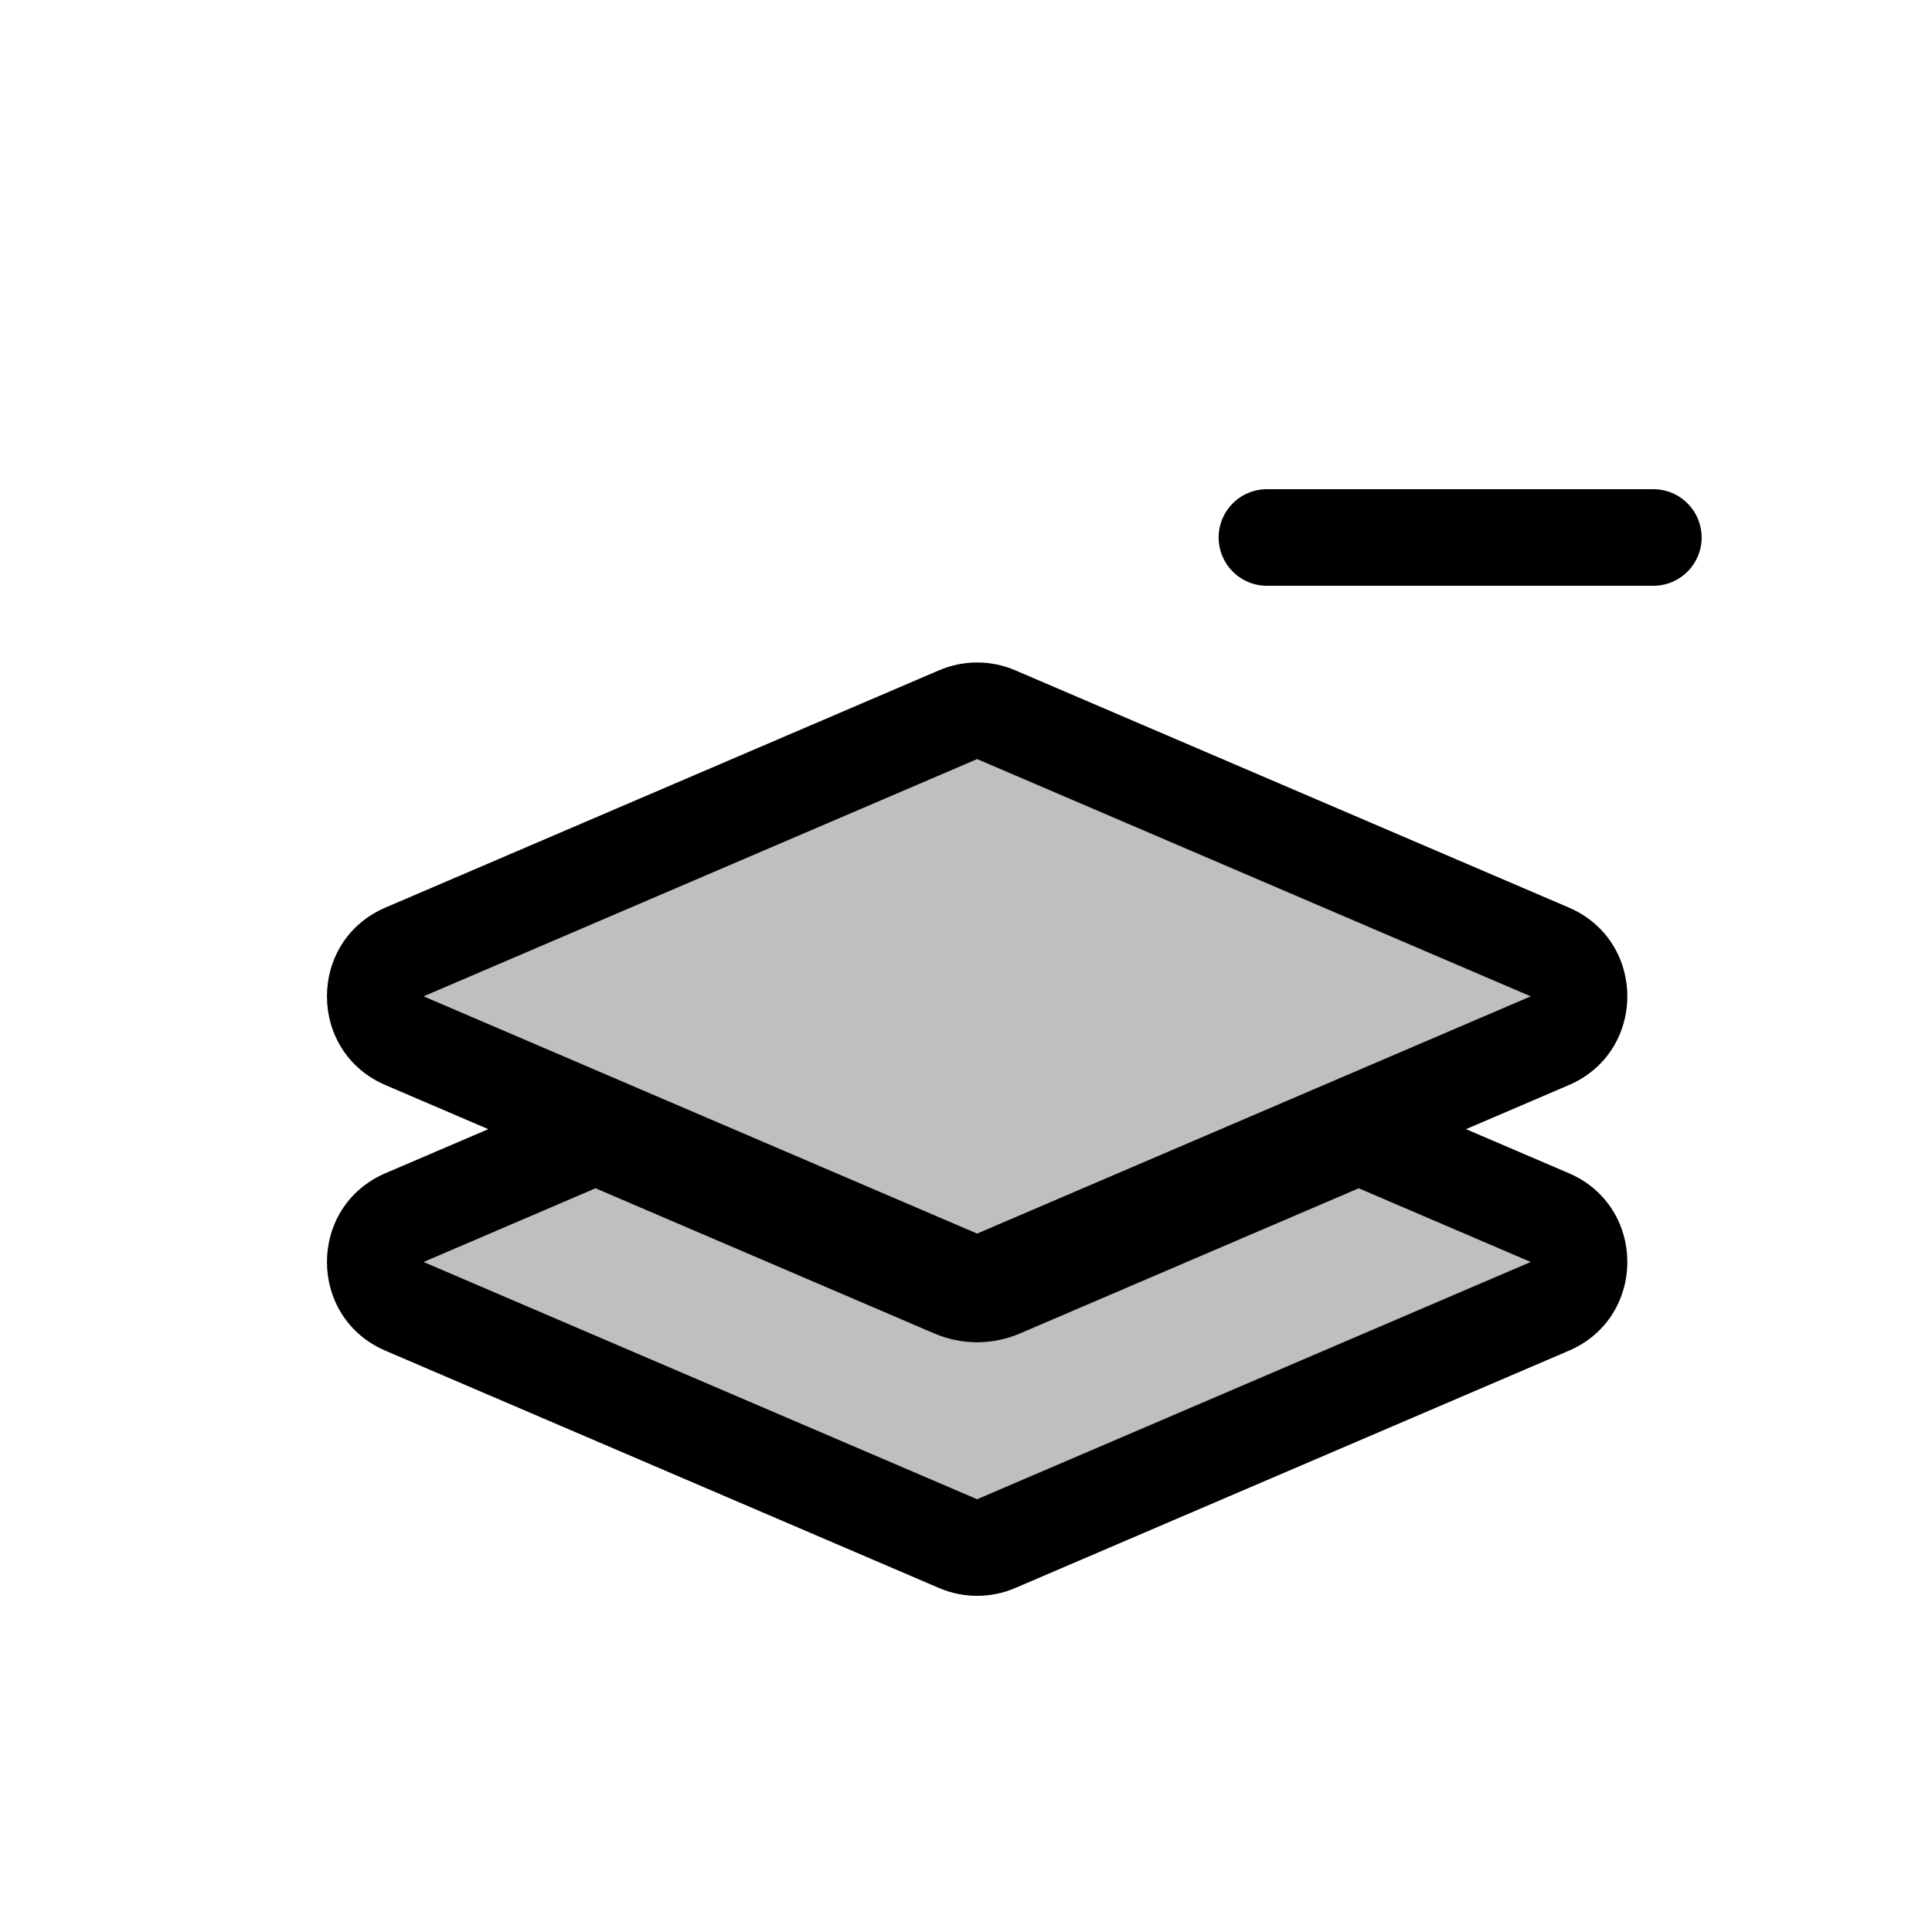 <svg viewBox="0 0 80 80" fill="none">
  <path fill-rule="evenodd" clip-rule="evenodd" d="M41.249 29.593C40.746 29.378 40.177 29.378 39.674 29.593L16.751 39.417C15.134 40.11 15.134 42.401 16.751 43.094L39.674 52.918C40.177 53.134 40.746 53.134 41.249 52.918L64.172 43.094C65.788 42.401 65.788 40.11 64.172 39.417L41.249 29.593ZM16.751 50.417L24.66 47.028L39.477 53.378C40.105 53.647 40.817 53.647 41.446 53.378L56.263 47.028L64.172 50.417C65.788 51.11 65.788 53.401 64.172 54.094L41.249 63.918C40.746 64.134 40.177 64.134 39.674 63.918L16.751 54.094C15.134 53.401 15.134 51.11 16.751 50.417Z" fill="currentColor" fill-opacity="0.25" />
  <path d="M39.674 29.593L40.461 31.432L39.674 29.593ZM41.249 29.593L40.461 31.432L41.249 29.593ZM16.751 39.417L15.963 37.579H15.963L16.751 39.417ZM16.751 43.094L17.539 41.256H17.539L16.751 43.094ZM39.674 52.918L38.886 54.757L38.886 54.757L39.674 52.918ZM41.249 52.918L42.037 54.757L42.037 54.757L41.249 52.918ZM64.172 43.094L63.384 41.256L64.172 43.094ZM64.172 39.417L63.384 41.256L64.172 39.417ZM24.66 47.028L25.448 45.19C24.945 44.974 24.375 44.974 23.872 45.19L24.66 47.028ZM16.751 50.417L17.539 52.256L17.539 52.256L16.751 50.417ZM39.477 53.378L38.689 55.216V55.216L39.477 53.378ZM41.446 53.378L42.234 55.216V55.216L41.446 53.378ZM56.263 47.028L57.05 45.19C56.547 44.974 55.978 44.974 55.475 45.19L56.263 47.028ZM64.172 50.417L64.96 48.579L64.96 48.579L64.172 50.417ZM64.172 54.094L63.384 52.256L64.172 54.094ZM41.249 63.918L40.461 62.08L40.461 62.08L41.249 63.918ZM39.674 63.918L40.461 62.08L40.461 62.08L39.674 63.918ZM16.751 54.094L17.539 52.256L17.539 52.256L16.751 54.094ZM40.461 31.432L40.461 31.432L42.037 27.755C41.031 27.324 39.892 27.324 38.886 27.755L40.461 31.432ZM17.539 41.256L40.461 31.432L38.886 27.755L15.963 37.579L17.539 41.256ZM17.539 41.256L17.539 41.256L15.963 37.579C12.73 38.965 12.73 43.547 15.963 44.932L17.539 41.256ZM40.461 51.08L17.539 41.256L15.963 44.932L38.886 54.757L40.461 51.08ZM40.461 51.08H40.461L38.886 54.757C39.892 55.188 41.031 55.188 42.037 54.757L40.461 51.08ZM63.384 41.256L40.461 51.08L42.037 54.757L64.96 44.932L63.384 41.256ZM63.384 41.256L64.96 44.932C68.192 43.547 68.192 38.965 64.96 37.579L63.384 41.256ZM40.461 31.432L63.384 41.256L64.96 37.579L42.037 27.755L40.461 31.432ZM23.872 45.19L15.963 48.579L17.539 52.256L25.448 48.866L23.872 45.19ZM40.264 51.539L25.448 45.19L23.872 48.866L38.689 55.216L40.264 51.539ZM40.658 51.539C40.533 51.593 40.39 51.593 40.264 51.539L38.689 55.216C39.821 55.701 41.102 55.701 42.234 55.216L40.658 51.539ZM55.475 45.19L40.658 51.539L42.234 55.216L57.05 48.866L55.475 45.19ZM64.96 48.579L57.05 45.19L55.475 48.866L63.384 52.256L64.96 48.579ZM64.96 55.932C68.192 54.547 68.192 49.965 64.96 48.579L63.384 52.256L63.384 52.256L64.96 55.932ZM42.037 65.757L64.96 55.932L63.384 52.256L40.461 62.08L42.037 65.757ZM38.886 65.757C39.892 66.188 41.031 66.188 42.037 65.757L40.461 62.08H40.461L38.886 65.757ZM15.963 55.932L38.886 65.757L40.461 62.08L17.539 52.256L15.963 55.932ZM15.963 48.579C12.73 49.965 12.73 54.547 15.963 55.932L17.539 52.256L17.539 52.256L15.963 48.579Z" fill="currentColor" />
  <path d="M52.461 22.256L59.734 22.256L61.189 22.256L68.461 22.256" stroke="currentColor" stroke-width="4" stroke-linecap="round" stroke-linejoin="round" />
</svg>